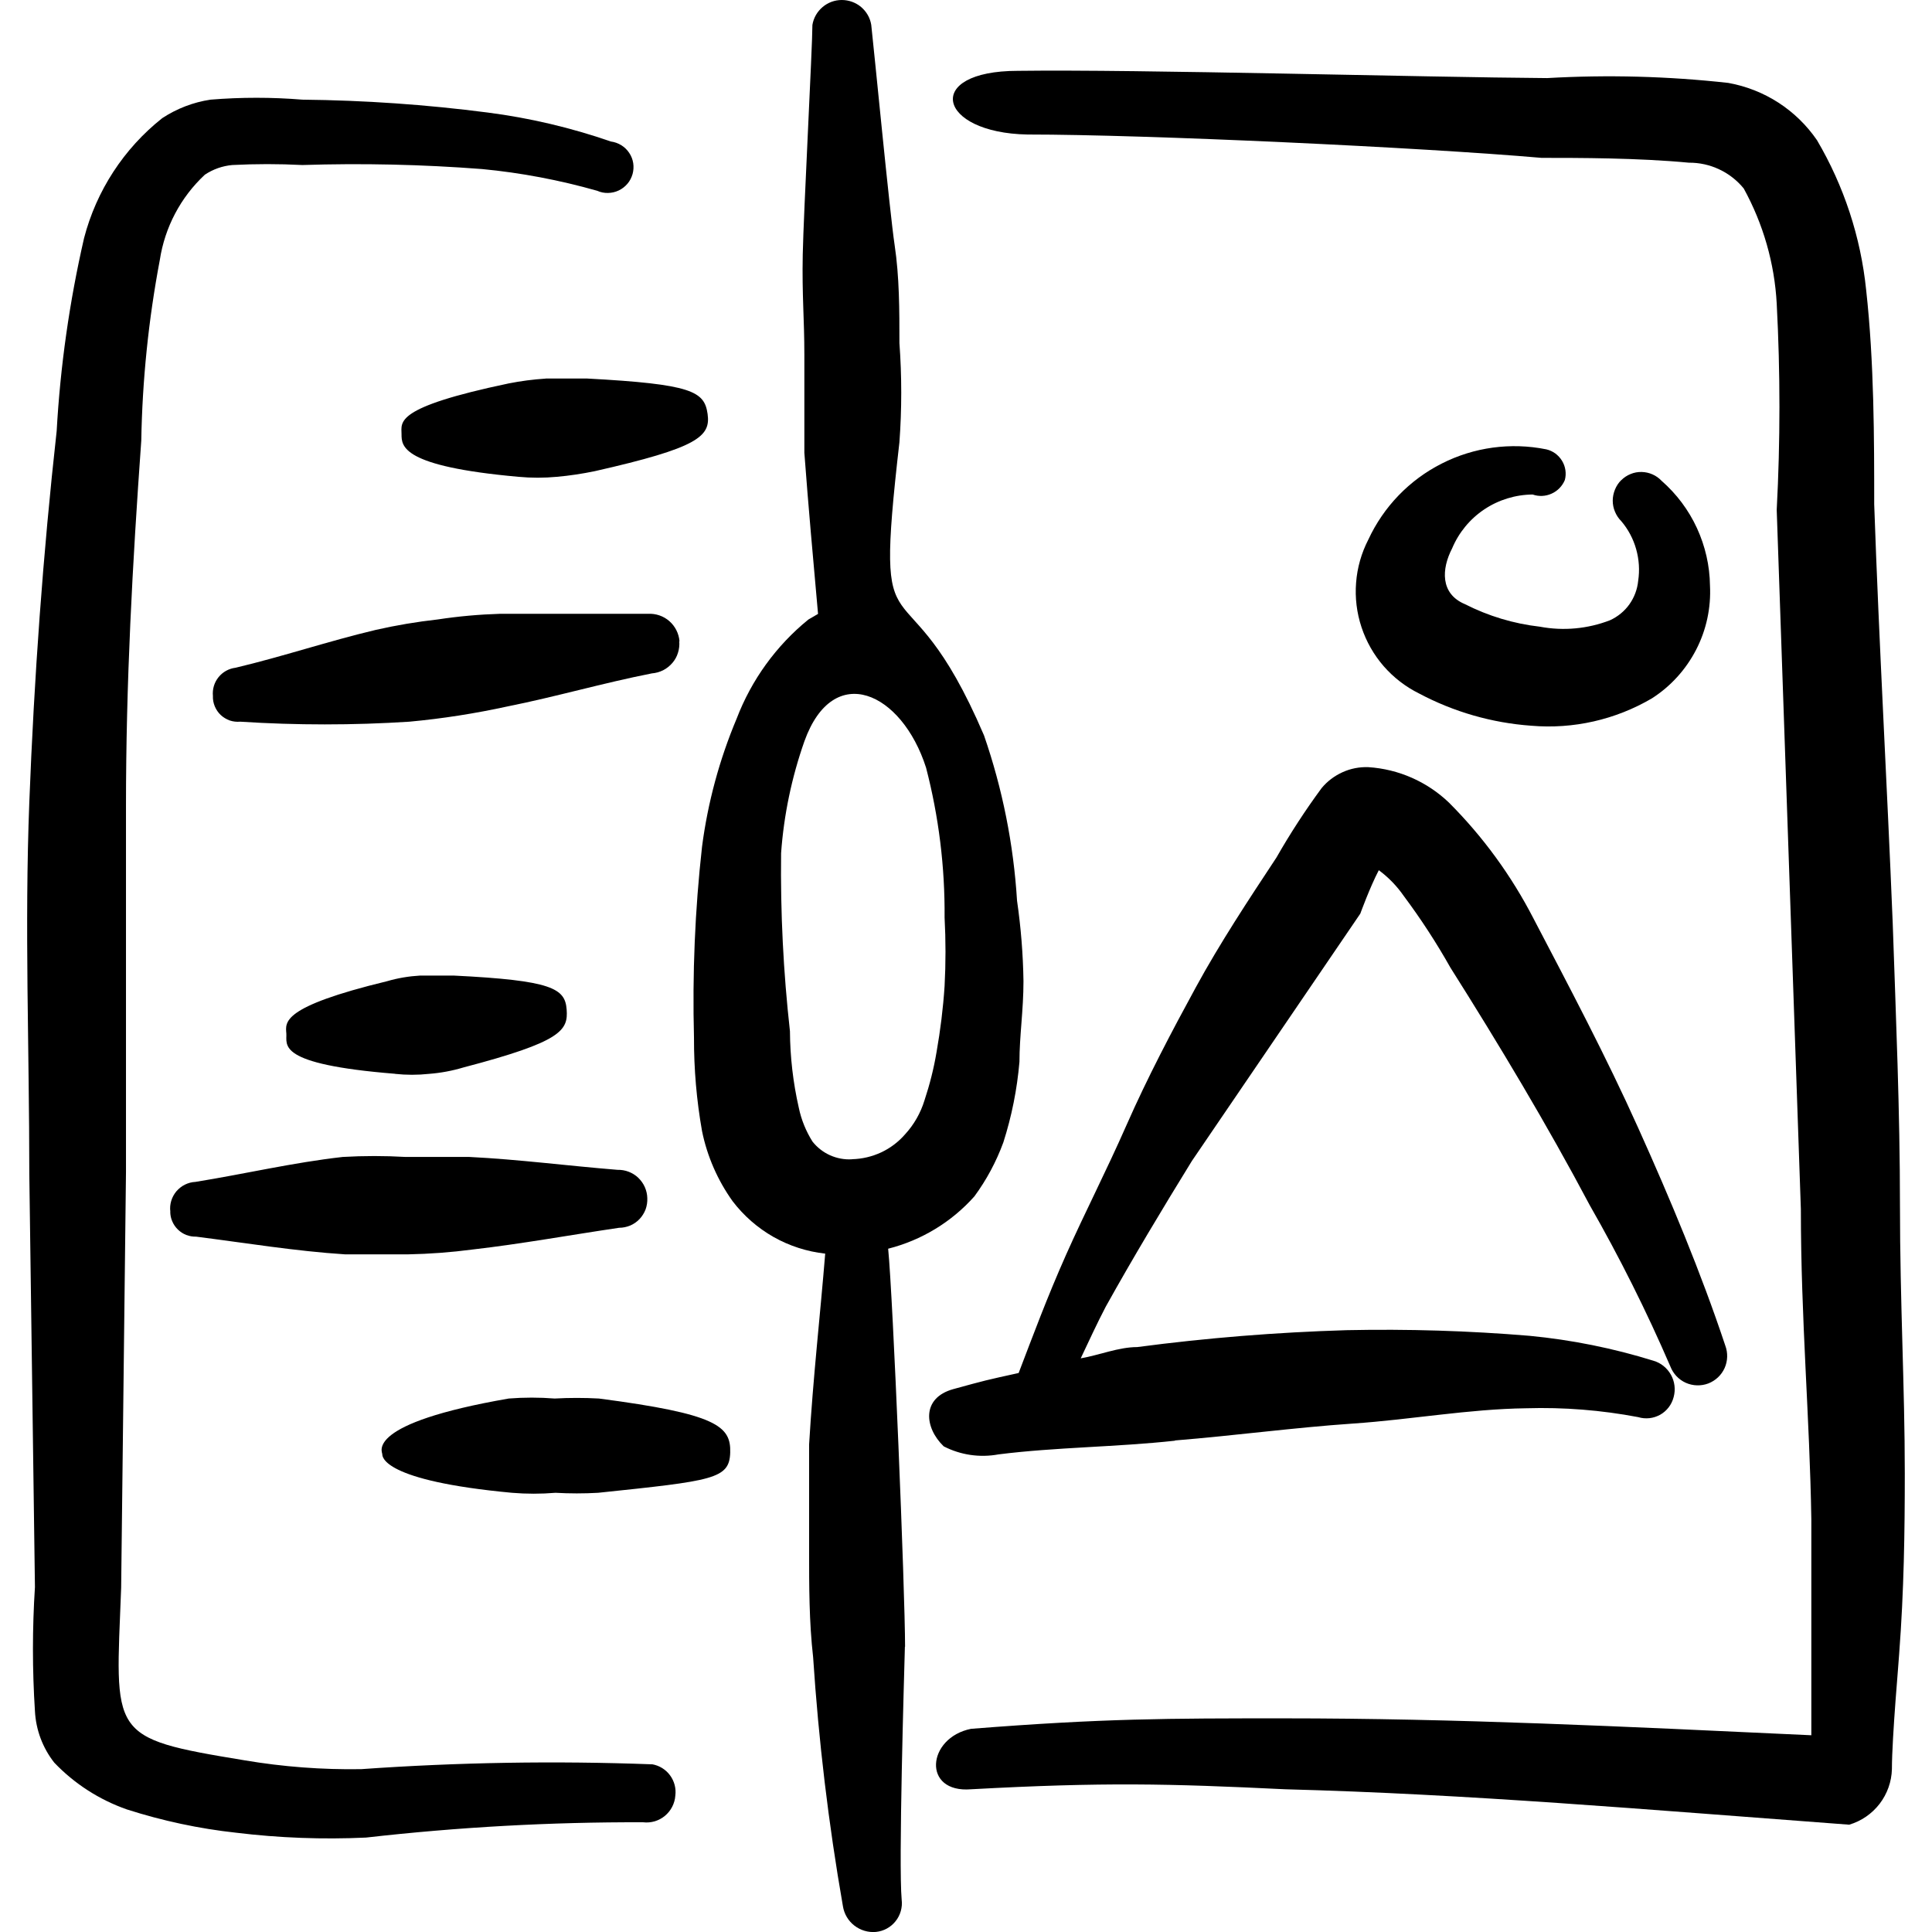 <svg viewBox="0 0 24 24" fill="none" xmlns="http://www.w3.org/2000/svg" id="Website-Development-Browser-Source-Code--Streamline-Freehand">
  <desc>
    Website Development Browser Source Code Streamline Icon: https://streamlinehq.com
  </desc>
  <g id="website-development-browser-source-code">
    <g id="Group">
      <path id="Vector" fill-rule="evenodd" clip-rule="evenodd" d="M14.595 17.894c0.741 -0.06 1.481 -0.16 2.212 -0.21 0.731 -0.05 1.431 -0.18 2.152 -0.19 0.466 -0.014 0.933 0.023 1.391 0.11 0.045 0.014 0.093 0.018 0.14 0.013 0.047 -0.005 0.092 -0.02 0.134 -0.043 0.041 -0.023 0.077 -0.055 0.106 -0.093 0.029 -0.038 0.049 -0.081 0.061 -0.127 0.025 -0.093 0.013 -0.192 -0.034 -0.276 -0.047 -0.084 -0.124 -0.147 -0.216 -0.174 -0.502 -0.156 -1.018 -0.26 -1.541 -0.31 -0.755 -0.063 -1.514 -0.086 -2.272 -0.07 -0.87 0.026 -1.739 0.096 -2.602 0.21 -0.23 0 -0.47 0.1 -0.701 0.14 0.1 -0.21 0.2 -0.43 0.31 -0.64 0.34 -0.611 0.701 -1.211 1.071 -1.812l2.092 -3.072s0.12 -0.33 0.23 -0.54c0.12 0.089 0.225 0.197 0.31 0.32 0.212 0.284 0.406 0.582 0.58 0.891 0.601 0.951 1.201 1.952 1.731 2.952 0.371 0.648 0.705 1.316 1.001 2.002 0.035 0.09 0.103 0.163 0.192 0.203 0.088 0.039 0.189 0.042 0.279 0.008 0.09 -0.035 0.163 -0.103 0.203 -0.192 0.039 -0.088 0.042 -0.189 0.008 -0.279 -0.3 -0.901 -0.68 -1.812 -1.081 -2.702 -0.4 -0.891 -0.861 -1.761 -1.301 -2.602 -0.274 -0.532 -0.628 -1.018 -1.051 -1.441 -0.272 -0.26 -0.626 -0.416 -1.001 -0.44 -0.11 -0.004 -0.22 0.017 -0.321 0.063s-0.19 0.113 -0.26 0.198c-0.203 0.276 -0.39 0.563 -0.56 0.861 -0.35 0.53 -0.701 1.061 -1.001 1.611 -0.3 0.55 -0.601 1.121 -0.861 1.711 -0.26 0.59 -0.51 1.071 -0.751 1.611 -0.24 0.54 -0.41 1.001 -0.59 1.471 -0.41 0.09 -0.41 0.09 -0.811 0.2 -0.4 0.11 -0.36 0.48 -0.12 0.711 0.209 0.108 0.449 0.143 0.681 0.1 0.711 -0.09 1.461 -0.09 2.192 -0.17Z" fill="#000000" stroke-width="1"></path>
      <path id="Vector_2" fill-rule="evenodd" clip-rule="evenodd" d="M23.602 14.971c0 -1.171 -0.05 -2.332 -0.09 -3.503 -0.07 -1.731 -0.17 -3.473 -0.23 -5.204 0 -0.801 0 -1.761 -0.1 -2.662 -0.067 -0.657 -0.276 -1.292 -0.611 -1.861 -0.127 -0.185 -0.29 -0.344 -0.479 -0.466 -0.189 -0.122 -0.4 -0.205 -0.622 -0.245C20.723 0.947 19.97 0.927 19.219 0.97 17.698 0.96 14.155 0.86 12.644 0.88c-1.181 0 -1.001 0.771 0.12 0.791 1.481 0 4.894 0.16 6.385 0.29 0.46 0 1.201 0 1.831 0.06 0.13 -0.001 0.259 0.027 0.377 0.083 0.118 0.055 0.222 0.137 0.304 0.237 0.242 0.44 0.383 0.929 0.41 1.431 0.045 0.853 0.045 1.709 0 2.562l0.3 8.687c0 1.371 0.11 2.582 0.13 3.853v2.682c-2.362 -0.11 -4.413 -0.21 -6.545 -0.21 -1.451 0 -2.242 0 -3.893 0.13 -0.55 0.11 -0.611 0.801 0 0.751 1.651 -0.09 2.452 -0.07 3.903 0 2.282 0.06 4.454 0.25 7.005 0.44 0.15 -0.044 0.282 -0.135 0.378 -0.259 0.095 -0.124 0.149 -0.275 0.153 -0.431 0 -0.4 0.09 -1.391 0.09 -1.431 0.06 -0.791 0.07 -1.521 0.07 -2.242 0 -1.071 -0.06 -2.122 -0.06 -3.333Z" fill="#000000" stroke-width="1"></path>
      <path id="Vector_3" fill-rule="evenodd" clip-rule="evenodd" d="M11.243 20.456c0 -0.691 -0.15 -4.343 -0.21 -4.944 0.414 -0.105 0.787 -0.331 1.071 -0.65 0.151 -0.205 0.272 -0.431 0.36 -0.671 0.104 -0.325 0.171 -0.661 0.2 -1.001 0 -0.32 0.05 -0.64 0.05 -1.001 -0.005 -0.335 -0.032 -0.669 -0.08 -1.001 -0.043 -0.699 -0.181 -1.39 -0.41 -2.052 -1.001 -2.342 -1.381 -0.761 -1.051 -3.643 0.03 -0.41 0.03 -0.821 0 -1.231 0 -0.41 0 -0.821 -0.06 -1.221 -0.06 -0.4 -0.26 -2.472 -0.29 -2.732 -0.014 -0.087 -0.059 -0.165 -0.126 -0.222C10.63 0.031 10.545 0 10.457 0s-0.172 0.031 -0.239 0.088c-0.067 0.057 -0.112 0.135 -0.126 0.222 0 0.27 -0.11 2.342 -0.12 2.852 -0.01 0.51 0.02 0.801 0.02 1.241v1.221c0.05 0.671 0.11 1.331 0.17 2.002l-0.12 0.07c-0.4 0.325 -0.707 0.75 -0.891 1.231 -0.214 0.509 -0.359 1.044 -0.43 1.591 -0.088 0.787 -0.121 1.58 -0.1 2.372 -0.001 0.389 0.032 0.778 0.1 1.161 0.064 0.314 0.194 0.611 0.38 0.871 0.138 0.181 0.311 0.332 0.508 0.444 0.198 0.112 0.417 0.182 0.642 0.207 -0.06 0.741 -0.15 1.531 -0.2 2.372v1.321c0 0.44 0 0.881 0.05 1.321 0.068 1.037 0.191 2.069 0.37 3.092 0.015 0.096 0.066 0.182 0.142 0.241s0.172 0.088 0.269 0.079c0.048 -0.005 0.093 -0.019 0.135 -0.042 0.042 -0.023 0.079 -0.054 0.108 -0.091 0.03 -0.037 0.052 -0.08 0.065 -0.126 0.013 -0.046 0.017 -0.094 0.011 -0.141 -0.04 -0.44 0.03 -2.772 0.04 -3.143Zm-0.66 -6.055c-0.093 0.006 -0.187 -0.012 -0.272 -0.05s-0.16 -0.097 -0.218 -0.17c-0.081 -0.129 -0.139 -0.271 -0.17 -0.42 -0.071 -0.312 -0.108 -0.631 -0.11 -0.951 -0.082 -0.734 -0.119 -1.473 -0.11 -2.212 0.034 -0.475 0.132 -0.942 0.29 -1.391 0.36 -1.001 1.211 -0.61 1.511 0.33 0.158 0.608 0.235 1.234 0.23 1.861 0.015 0.283 0.015 0.567 0 0.851 -0.018 0.275 -0.052 0.549 -0.1 0.821 -0.034 0.204 -0.085 0.404 -0.15 0.6 -0.048 0.156 -0.13 0.3 -0.24 0.42 -0.082 0.095 -0.184 0.172 -0.297 0.225 -0.114 0.053 -0.237 0.082 -0.363 0.085Z" fill="#000000" stroke-width="1"></path>
      <path id="Vector_4" fill-rule="evenodd" clip-rule="evenodd" d="M20.14 5.964c-0.034 0.033 -0.06 0.073 -0.078 0.117 -0.018 0.044 -0.028 0.091 -0.028 0.138 0 0.047 0.009 0.094 0.028 0.138 0.018 0.044 0.045 0.084 0.078 0.117 0.086 0.101 0.149 0.22 0.185 0.348 0.036 0.128 0.045 0.262 0.025 0.393 -0.01 0.105 -0.048 0.206 -0.109 0.292 -0.061 0.086 -0.145 0.154 -0.241 0.198 -0.277 0.107 -0.579 0.135 -0.871 0.08 -0.325 -0.037 -0.64 -0.132 -0.931 -0.28 -0.31 -0.13 -0.29 -0.44 -0.16 -0.691 0.083 -0.198 0.222 -0.367 0.4 -0.486 0.178 -0.119 0.387 -0.183 0.601 -0.185 0.077 0.027 0.162 0.023 0.236 -0.011 0.074 -0.033 0.133 -0.094 0.164 -0.169 0.011 -0.04 0.013 -0.082 0.007 -0.123 -0.006 -0.041 -0.02 -0.08 -0.042 -0.116 -0.021 -0.035 -0.05 -0.066 -0.083 -0.091 -0.034 -0.024 -0.072 -0.042 -0.112 -0.051 -0.441 -0.089 -0.899 -0.027 -1.3 0.177 -0.401 0.203 -0.722 0.536 -0.911 0.944 -0.086 0.167 -0.138 0.349 -0.152 0.535 -0.015 0.187 0.008 0.375 0.067 0.553 0.059 0.178 0.152 0.342 0.275 0.484 0.123 0.141 0.273 0.257 0.441 0.34 0.431 0.229 0.905 0.365 1.391 0.4 0.524 0.045 1.048 -0.074 1.501 -0.34 0.233 -0.149 0.422 -0.358 0.549 -0.604 0.127 -0.246 0.186 -0.521 0.172 -0.797 -0.003 -0.247 -0.059 -0.49 -0.162 -0.714 -0.103 -0.224 -0.253 -0.424 -0.439 -0.587 -0.032 -0.034 -0.07 -0.061 -0.113 -0.08 -0.043 -0.019 -0.088 -0.029 -0.135 -0.03 -0.047 -0.001 -0.093 0.007 -0.136 0.025 -0.043 0.017 -0.083 0.043 -0.116 0.076Z" fill="#000000" stroke-width="1"></path>
      <path id="Vector_5" fill-rule="evenodd" clip-rule="evenodd" d="M6.779 4.703c-0.155 0.01 -0.308 0.03 -0.46 0.06 -1.431 0.3 -1.331 0.48 -1.331 0.63 0 0.15 0 0.4 1.451 0.53 0.16 0.015 0.321 0.015 0.48 0 0.158 -0.014 0.315 -0.038 0.47 -0.07 1.281 -0.29 1.441 -0.43 1.401 -0.711 -0.04 -0.28 -0.19 -0.37 -1.501 -0.44h-0.51Z" fill="#000000" stroke-width="1"></path>
      <path id="Vector_6" fill-rule="evenodd" clip-rule="evenodd" d="M8.441 7.966c-0.008 -0.096 -0.053 -0.186 -0.126 -0.25 -0.073 -0.064 -0.168 -0.096 -0.265 -0.091H6.209c-0.258 0.008 -0.515 0.031 -0.771 0.07 -0.259 0.029 -0.516 0.072 -0.771 0.13 -0.59 0.14 -1.151 0.33 -1.741 0.47 -0.083 0.01 -0.159 0.052 -0.212 0.118s-0.077 0.149 -0.069 0.232c-0.002 0.044 0.006 0.088 0.023 0.129s0.042 0.078 0.074 0.108c0.032 0.03 0.071 0.053 0.112 0.068 0.042 0.014 0.086 0.019 0.13 0.015 0.7 0.045 1.402 0.045 2.102 0 0.411 -0.038 0.818 -0.102 1.221 -0.19 0.6 -0.12 1.181 -0.29 1.791 -0.41 0.049 -0.004 0.096 -0.017 0.14 -0.039 0.043 -0.022 0.082 -0.053 0.114 -0.09 0.032 -0.037 0.056 -0.08 0.07 -0.127 0.015 -0.046 0.02 -0.096 0.016 -0.144Z" fill="#000000" stroke-width="1"></path>
      <path id="Vector_7" fill-rule="evenodd" clip-rule="evenodd" d="M4.908 13.34c0.14 0.015 0.281 0.015 0.42 0 0.146 -0.011 0.29 -0.038 0.43 -0.08 1.221 -0.32 1.301 -0.46 1.281 -0.721 -0.02 -0.26 -0.18 -0.36 -1.401 -0.42h-0.42c-0.139 0.008 -0.277 0.031 -0.41 0.07 -1.321 0.32 -1.261 0.51 -1.251 0.65 0.01 0.14 -0.14 0.38 1.351 0.5Z" fill="#000000" stroke-width="1"></path>
      <path id="Vector_8" fill-rule="evenodd" clip-rule="evenodd" d="M2.115 15.051c-0 0.042 0.008 0.083 0.025 0.121 0.016 0.038 0.04 0.073 0.07 0.102 0.03 0.029 0.065 0.052 0.104 0.067 0.039 0.015 0.08 0.022 0.122 0.021 0.63 0.08 1.231 0.18 1.851 0.22h0.781c0.268 -0.005 0.535 -0.025 0.801 -0.06 0.61 -0.07 1.211 -0.18 1.821 -0.27 0.048 0 0.095 -0.01 0.139 -0.028 0.044 -0.019 0.083 -0.046 0.116 -0.081 0.033 -0.035 0.058 -0.076 0.075 -0.12 0.016 -0.045 0.023 -0.092 0.021 -0.14 -0.001 -0.047 -0.012 -0.094 -0.031 -0.137 -0.019 -0.043 -0.047 -0.082 -0.081 -0.115 -0.034 -0.033 -0.075 -0.058 -0.119 -0.075 -0.044 -0.017 -0.091 -0.025 -0.139 -0.024 -0.621 -0.05 -1.231 -0.13 -1.841 -0.16h-0.791c-0.26 -0.015 -0.521 -0.015 -0.781 0 -0.621 0.07 -1.211 0.21 -1.831 0.31 -0.045 0.002 -0.09 0.014 -0.13 0.034 -0.041 0.02 -0.076 0.049 -0.106 0.083 -0.029 0.035 -0.051 0.075 -0.064 0.119 -0.013 0.043 -0.017 0.089 -0.011 0.134Z" fill="#000000" stroke-width="1"></path>
      <path id="Vector_9" fill-rule="evenodd" clip-rule="evenodd" d="M7.44 17.373c-0.183 -0.01 -0.367 -0.01 -0.55 0 -0.19 -0.015 -0.381 -0.015 -0.57 0 -1.791 0.31 -1.571 0.661 -1.571 0.691 0 0.03 0 0.33 1.611 0.48 0.18 0.015 0.361 0.015 0.54 0 0.177 0.01 0.354 0.01 0.53 0 1.431 -0.15 1.631 -0.17 1.641 -0.5 0.01 -0.33 -0.17 -0.48 -1.631 -0.671Z" fill="#000000" stroke-width="1"></path>
      <path id="Vector_10" fill-rule="evenodd" clip-rule="evenodd" d="M8.1 21.917c-1.204 -0.045 -2.411 -0.025 -3.613 0.06 -0.486 0.008 -0.972 -0.029 -1.451 -0.11 -1.701 -0.28 -1.601 -0.3 -1.531 -2.142l0.06 -5.164v-4.544c0 -1.541 0.08 -3.002 0.19 -4.544 0.013 -0.752 0.09 -1.502 0.23 -2.242 0.062 -0.407 0.259 -0.781 0.56 -1.061 0.102 -0.068 0.219 -0.109 0.34 -0.12 0.29 -0.015 0.581 -0.015 0.871 0 0.744 -0.024 1.489 -0.007 2.232 0.05 0.484 0.046 0.963 0.137 1.431 0.27 0.042 0.019 0.088 0.028 0.134 0.027 0.046 -0.001 0.091 -0.011 0.133 -0.031 0.042 -0.02 0.078 -0.048 0.108 -0.083 0.03 -0.035 0.051 -0.076 0.064 -0.121 0.012 -0.044 0.015 -0.091 0.008 -0.136 -0.007 -0.045 -0.024 -0.089 -0.05 -0.127 -0.025 -0.038 -0.059 -0.071 -0.098 -0.095 -0.039 -0.024 -0.083 -0.04 -0.129 -0.046 -0.497 -0.172 -1.01 -0.293 -1.531 -0.36 -0.763 -0.099 -1.532 -0.152 -2.302 -0.16 -0.38 -0.031 -0.761 -0.031 -1.141 0 -0.214 0.032 -0.419 0.111 -0.6 0.23 -0.477 0.378 -0.818 0.902 -0.971 1.491C0.863 3.748 0.749 4.548 0.704 5.354 0.534 6.885 0.424 8.416 0.364 9.967c-0.06 1.551 0 3.062 0 4.614l0.07 5.134c-0.033 0.513 -0.033 1.028 0 1.541 0.012 0.233 0.096 0.457 0.24 0.64 0.25 0.262 0.559 0.461 0.901 0.581 0.443 0.142 0.899 0.24 1.361 0.29 0.534 0.065 1.073 0.085 1.611 0.06 1.143 -0.13 2.292 -0.194 3.443 -0.19 0.048 0.006 0.097 0.001 0.143 -0.012 0.046 -0.014 0.09 -0.037 0.127 -0.068 0.037 -0.031 0.068 -0.069 0.09 -0.112 0.022 -0.043 0.036 -0.09 0.039 -0.138 0.012 -0.09 -0.012 -0.181 -0.066 -0.254 -0.054 -0.073 -0.134 -0.122 -0.224 -0.137Z" fill="#000000" stroke-width="1"></path>
    </g>
  </g>
</svg>